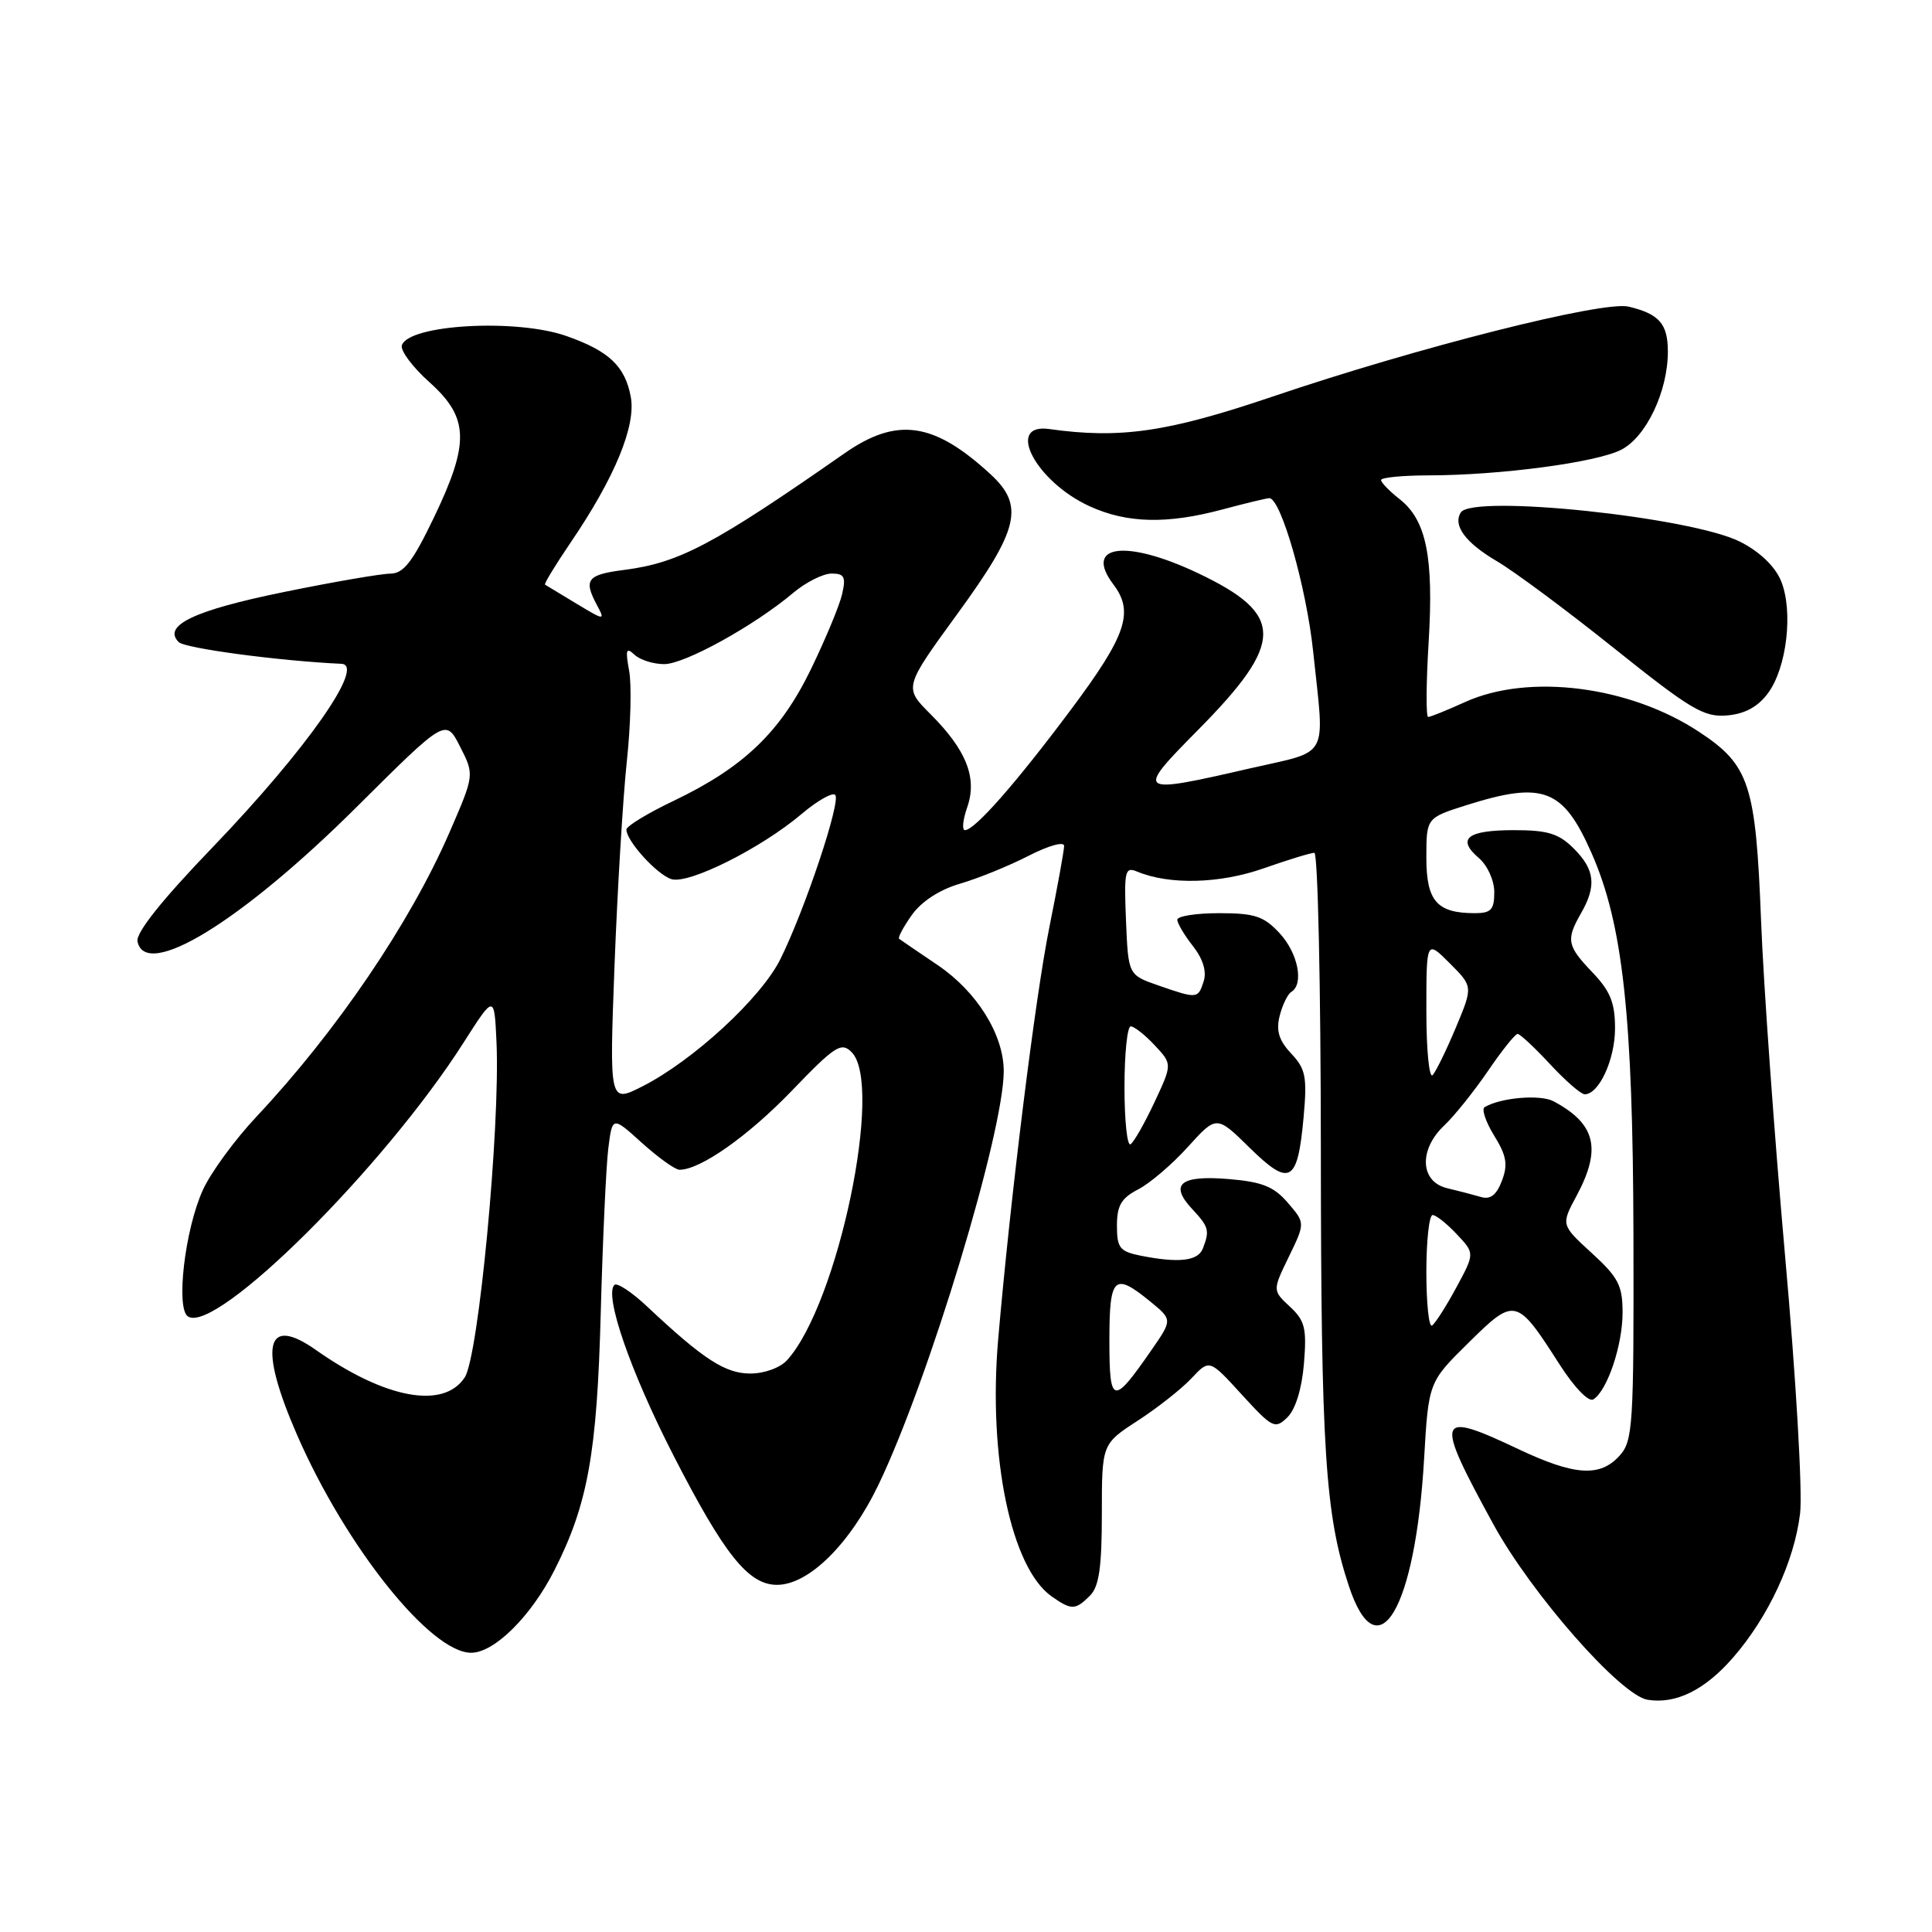 <?xml version="1.0" encoding="UTF-8" standalone="no"?>
<!DOCTYPE svg PUBLIC "-//W3C//DTD SVG 1.1//EN" "http://www.w3.org/Graphics/SVG/1.1/DTD/svg11.dtd" >
<svg xmlns="http://www.w3.org/2000/svg" xmlns:xlink="http://www.w3.org/1999/xlink" version="1.1" viewBox="0 0 256 256">
 <g >
 <path fill="currentColor"
d=" M 229.63 219.65 C 234.32 214.26 237.75 206.89 238.52 200.56 C 238.86 197.75 237.98 182.60 236.54 166.50 C 235.12 150.55 233.68 130.53 233.35 122.00 C 232.65 103.96 231.82 101.39 225.19 97.01 C 215.98 90.90 202.60 89.19 194.14 93.02 C 191.74 94.11 189.54 95.00 189.24 95.00 C 188.94 95.00 188.97 90.55 189.30 85.12 C 189.99 73.82 189.00 68.93 185.47 66.15 C 184.11 65.08 183.00 63.94 183.00 63.61 C 183.00 63.27 185.81 63.00 189.25 62.99 C 198.76 62.98 211.56 61.28 214.83 59.59 C 218.14 57.88 221.00 51.85 221.00 46.60 C 221.00 42.91 219.86 41.60 215.80 40.63 C 212.41 39.82 187.80 46.04 168.50 52.59 C 154.69 57.27 148.41 58.17 139.03 56.85 C 133.14 56.02 137.26 63.85 144.42 67.10 C 149.36 69.35 154.67 69.47 162.00 67.50 C 165.03 66.69 167.81 66.02 168.18 66.01 C 169.72 65.98 173.10 77.78 174.00 86.33 C 175.53 100.84 176.34 99.36 165.56 101.83 C 150.56 105.28 150.40 105.16 158.72 96.75 C 170.27 85.07 170.27 81.41 158.68 75.92 C 149.16 71.42 143.55 72.18 147.53 77.44 C 150.30 81.10 149.25 84.20 141.91 94.02 C 134.57 103.85 129.15 110.00 127.86 110.00 C 127.44 110.00 127.58 108.64 128.16 106.97 C 129.52 103.08 128.06 99.39 123.29 94.62 C 119.76 91.09 119.76 91.09 126.88 81.31 C 135.04 70.11 135.77 67.01 131.25 62.84 C 123.74 55.92 118.85 55.22 111.90 60.07 C 94.58 72.15 90.02 74.57 82.75 75.51 C 77.77 76.15 77.28 76.79 79.12 80.22 C 80.20 82.24 80.12 82.24 76.37 79.98 C 74.24 78.70 72.38 77.57 72.22 77.47 C 72.07 77.36 73.60 74.85 75.61 71.89 C 81.46 63.29 84.30 56.41 83.58 52.58 C 82.82 48.52 80.70 46.51 75.07 44.53 C 68.45 42.19 54.17 42.99 53.25 45.75 C 53.02 46.44 54.67 48.65 56.92 50.66 C 62.16 55.37 62.26 58.67 57.46 68.65 C 54.65 74.49 53.47 76.00 51.71 76.01 C 50.50 76.02 44.14 77.11 37.60 78.45 C 25.74 80.87 21.49 82.89 23.68 85.08 C 24.51 85.91 36.92 87.57 45.25 87.96 C 48.47 88.12 40.57 99.36 28.19 112.25 C 21.44 119.26 17.98 123.61 18.22 124.75 C 19.29 129.91 32.01 122.10 47.28 106.91 C 59.06 95.19 59.06 95.19 60.96 98.93 C 62.87 102.67 62.87 102.67 59.54 110.34 C 54.32 122.34 44.56 136.71 33.95 148.00 C 31.11 151.03 27.93 155.37 26.89 157.66 C 24.50 162.88 23.26 173.43 24.92 174.45 C 28.67 176.77 50.89 154.69 61.44 138.13 C 65.50 131.77 65.50 131.77 65.79 138.13 C 66.29 149.33 63.42 179.72 61.58 182.51 C 58.79 186.78 51.05 185.35 41.85 178.87 C 35.17 174.17 34.24 178.40 39.36 190.13 C 45.83 204.96 57.05 219.00 62.43 219.00 C 65.50 219.00 70.37 214.17 73.46 208.07 C 77.89 199.34 79.11 192.55 79.60 174.00 C 79.86 164.38 80.31 154.56 80.60 152.20 C 81.14 147.89 81.14 147.89 85.07 151.45 C 87.24 153.40 89.47 155.00 90.04 155.00 C 92.80 155.00 99.12 150.55 104.91 144.54 C 110.64 138.58 111.47 138.04 112.84 139.41 C 117.12 143.69 111.04 172.78 104.30 180.22 C 103.38 181.24 101.28 182.00 99.42 182.00 C 96.10 182.00 93.20 180.12 85.77 173.14 C 83.72 171.21 81.75 169.91 81.41 170.26 C 80.04 171.63 83.53 181.72 89.22 192.82 C 95.98 206.01 99.17 210.00 102.96 210.00 C 107.17 210.00 112.64 204.59 116.43 196.68 C 123.10 182.76 133.00 150.03 133.00 141.92 C 133.00 137.11 129.44 131.39 124.26 127.89 C 121.64 126.12 119.34 124.55 119.14 124.40 C 118.94 124.24 119.71 122.82 120.83 121.23 C 122.11 119.44 124.51 117.88 127.19 117.10 C 129.56 116.41 133.64 114.76 136.25 113.42 C 138.91 112.05 141.00 111.47 141.00 112.08 C 141.00 112.69 140.12 117.53 139.05 122.84 C 137.18 132.10 133.90 158.53 132.26 177.50 C 130.92 193.10 133.98 207.77 139.36 211.54 C 141.98 213.38 142.49 213.36 144.43 211.43 C 145.63 210.23 146.00 207.68 146.00 200.60 C 146.00 191.34 146.00 191.34 150.75 188.25 C 153.36 186.56 156.57 184.03 157.88 182.63 C 160.26 180.09 160.26 180.09 164.55 184.80 C 168.61 189.24 168.95 189.40 170.59 187.80 C 171.66 186.75 172.50 184.03 172.78 180.69 C 173.16 176.01 172.92 175.00 170.92 173.14 C 168.61 170.99 168.61 170.99 170.78 166.52 C 172.95 162.05 172.95 162.05 170.64 159.37 C 168.79 157.22 167.24 156.60 162.80 156.23 C 156.40 155.70 154.91 156.91 157.95 160.18 C 160.18 162.57 160.31 163.04 159.39 165.42 C 158.75 167.10 156.21 167.39 151.12 166.38 C 148.37 165.82 148.00 165.35 148.00 162.40 C 148.00 159.74 148.58 158.75 150.83 157.59 C 152.38 156.79 155.35 154.25 157.42 151.95 C 161.20 147.78 161.20 147.78 165.59 152.09 C 170.91 157.31 171.94 156.73 172.73 148.08 C 173.22 142.69 173.01 141.64 171.09 139.60 C 169.46 137.86 169.07 136.58 169.56 134.62 C 169.92 133.17 170.62 131.73 171.11 131.43 C 172.81 130.38 171.99 126.28 169.55 123.65 C 167.46 121.40 166.26 121.00 161.55 121.00 C 158.50 121.00 156.00 121.39 156.00 121.87 C 156.00 122.34 156.93 123.91 158.07 125.36 C 159.39 127.04 159.91 128.72 159.50 130.00 C 158.75 132.36 158.66 132.37 153.50 130.58 C 149.50 129.19 149.50 129.19 149.20 121.97 C 148.93 115.35 149.06 114.81 150.70 115.50 C 154.97 117.27 161.62 117.10 167.41 115.07 C 170.66 113.93 173.69 113.00 174.16 113.00 C 174.62 113.00 175.01 130.66 175.02 152.25 C 175.04 192.13 175.59 200.70 178.74 210.18 C 182.55 221.68 187.54 213.23 188.70 193.32 C 189.29 183.14 189.29 183.14 194.60 177.91 C 200.73 171.85 200.96 171.91 206.62 180.75 C 208.59 183.83 210.50 185.81 211.12 185.43 C 212.97 184.28 215.00 178.26 215.00 173.92 C 215.00 170.34 214.44 169.26 210.92 166.04 C 206.83 162.30 206.83 162.30 208.92 158.42 C 212.24 152.21 211.44 148.91 205.86 145.93 C 204.11 144.99 198.87 145.43 196.72 146.70 C 196.29 146.95 196.86 148.65 197.98 150.47 C 199.63 153.14 199.83 154.31 199.01 156.46 C 198.30 158.34 197.48 158.98 196.25 158.61 C 195.29 158.33 193.26 157.80 191.75 157.44 C 188.15 156.58 187.97 152.31 191.40 149.10 C 192.71 147.86 195.30 144.63 197.15 141.93 C 198.99 139.22 200.77 137.00 201.09 137.00 C 201.41 137.00 203.34 138.80 205.38 141.00 C 207.42 143.20 209.49 145.00 209.98 145.00 C 211.88 145.00 214.00 140.38 214.00 136.27 C 214.00 132.87 213.38 131.33 211.00 128.84 C 207.63 125.31 207.48 124.54 209.50 121.00 C 211.57 117.39 211.33 115.23 208.55 112.45 C 206.54 110.44 205.10 110.00 200.60 110.00 C 194.40 110.00 192.97 111.14 195.96 113.70 C 197.10 114.68 198.00 116.66 198.00 118.22 C 198.00 120.54 197.57 121.00 195.43 121.00 C 190.40 121.00 189.00 119.40 189.00 113.65 C 189.00 108.37 189.00 108.37 194.34 106.68 C 204.50 103.48 207.12 104.49 210.89 113.04 C 215.04 122.43 216.37 134.64 216.44 163.64 C 216.50 188.98 216.37 190.93 214.60 192.89 C 212.00 195.76 208.65 195.54 201.16 192.00 C 190.28 186.85 190.03 187.62 197.87 201.96 C 202.93 211.21 214.75 224.66 218.32 225.23 C 222.07 225.83 225.88 223.95 229.63 219.65 Z  M 234.26 91.86 C 236.77 88.49 237.64 80.96 235.99 76.96 C 235.19 75.04 233.18 73.11 230.61 71.80 C 224.18 68.52 195.07 65.46 193.56 67.91 C 192.49 69.63 194.19 71.92 198.34 74.36 C 200.63 75.70 207.65 80.91 213.94 85.95 C 224.03 94.02 225.78 95.06 228.84 94.80 C 231.20 94.60 232.93 93.66 234.26 91.86 Z  M 147.00 177.62 C 147.00 169.12 147.62 168.54 152.43 172.47 C 155.36 174.87 155.36 174.87 152.56 178.91 C 147.46 186.27 147.00 186.16 147.00 177.62 Z  M 189.00 168.56 C 189.00 164.40 189.37 161.00 189.83 161.00 C 190.28 161.00 191.72 162.14 193.03 163.54 C 195.42 166.07 195.42 166.07 192.96 170.62 C 191.61 173.12 190.16 175.38 189.75 175.64 C 189.34 175.90 189.00 172.72 189.00 168.56 Z  M 149.00 144.06 C 149.00 139.63 149.37 136.00 149.83 136.00 C 150.28 136.00 151.71 137.12 153.00 138.50 C 155.34 141.00 155.34 141.00 152.97 146.06 C 151.66 148.85 150.24 151.35 149.80 151.62 C 149.36 151.90 149.00 148.49 149.00 144.06 Z  M 81.43 127.84 C 81.82 117.75 82.55 105.61 83.06 100.86 C 83.57 96.11 83.71 90.71 83.36 88.86 C 82.85 86.09 82.97 85.72 84.07 86.75 C 84.80 87.44 86.57 88.00 88.01 88.00 C 90.73 88.00 99.95 82.91 105.14 78.53 C 106.80 77.14 109.07 76.00 110.19 76.00 C 111.89 76.00 112.11 76.44 111.58 78.75 C 111.23 80.26 109.36 84.74 107.44 88.70 C 103.40 97.02 98.52 101.69 89.25 106.12 C 85.81 107.76 83.00 109.47 83.00 109.92 C 83.00 111.43 87.04 115.88 88.96 116.49 C 91.25 117.21 100.85 112.41 106.25 107.83 C 108.31 106.09 110.30 104.96 110.67 105.33 C 111.47 106.13 106.66 120.54 103.40 127.10 C 100.85 132.24 91.84 140.54 85.12 143.95 C 80.74 146.17 80.74 146.17 81.43 127.84 Z  M 189.00 133.97 C 189.00 124.54 189.00 124.54 192.09 127.63 C 195.18 130.72 195.18 130.72 192.93 136.11 C 191.69 139.07 190.30 141.93 189.84 142.45 C 189.38 142.97 189.00 139.16 189.00 133.97 Z "/>
</g>
</svg>